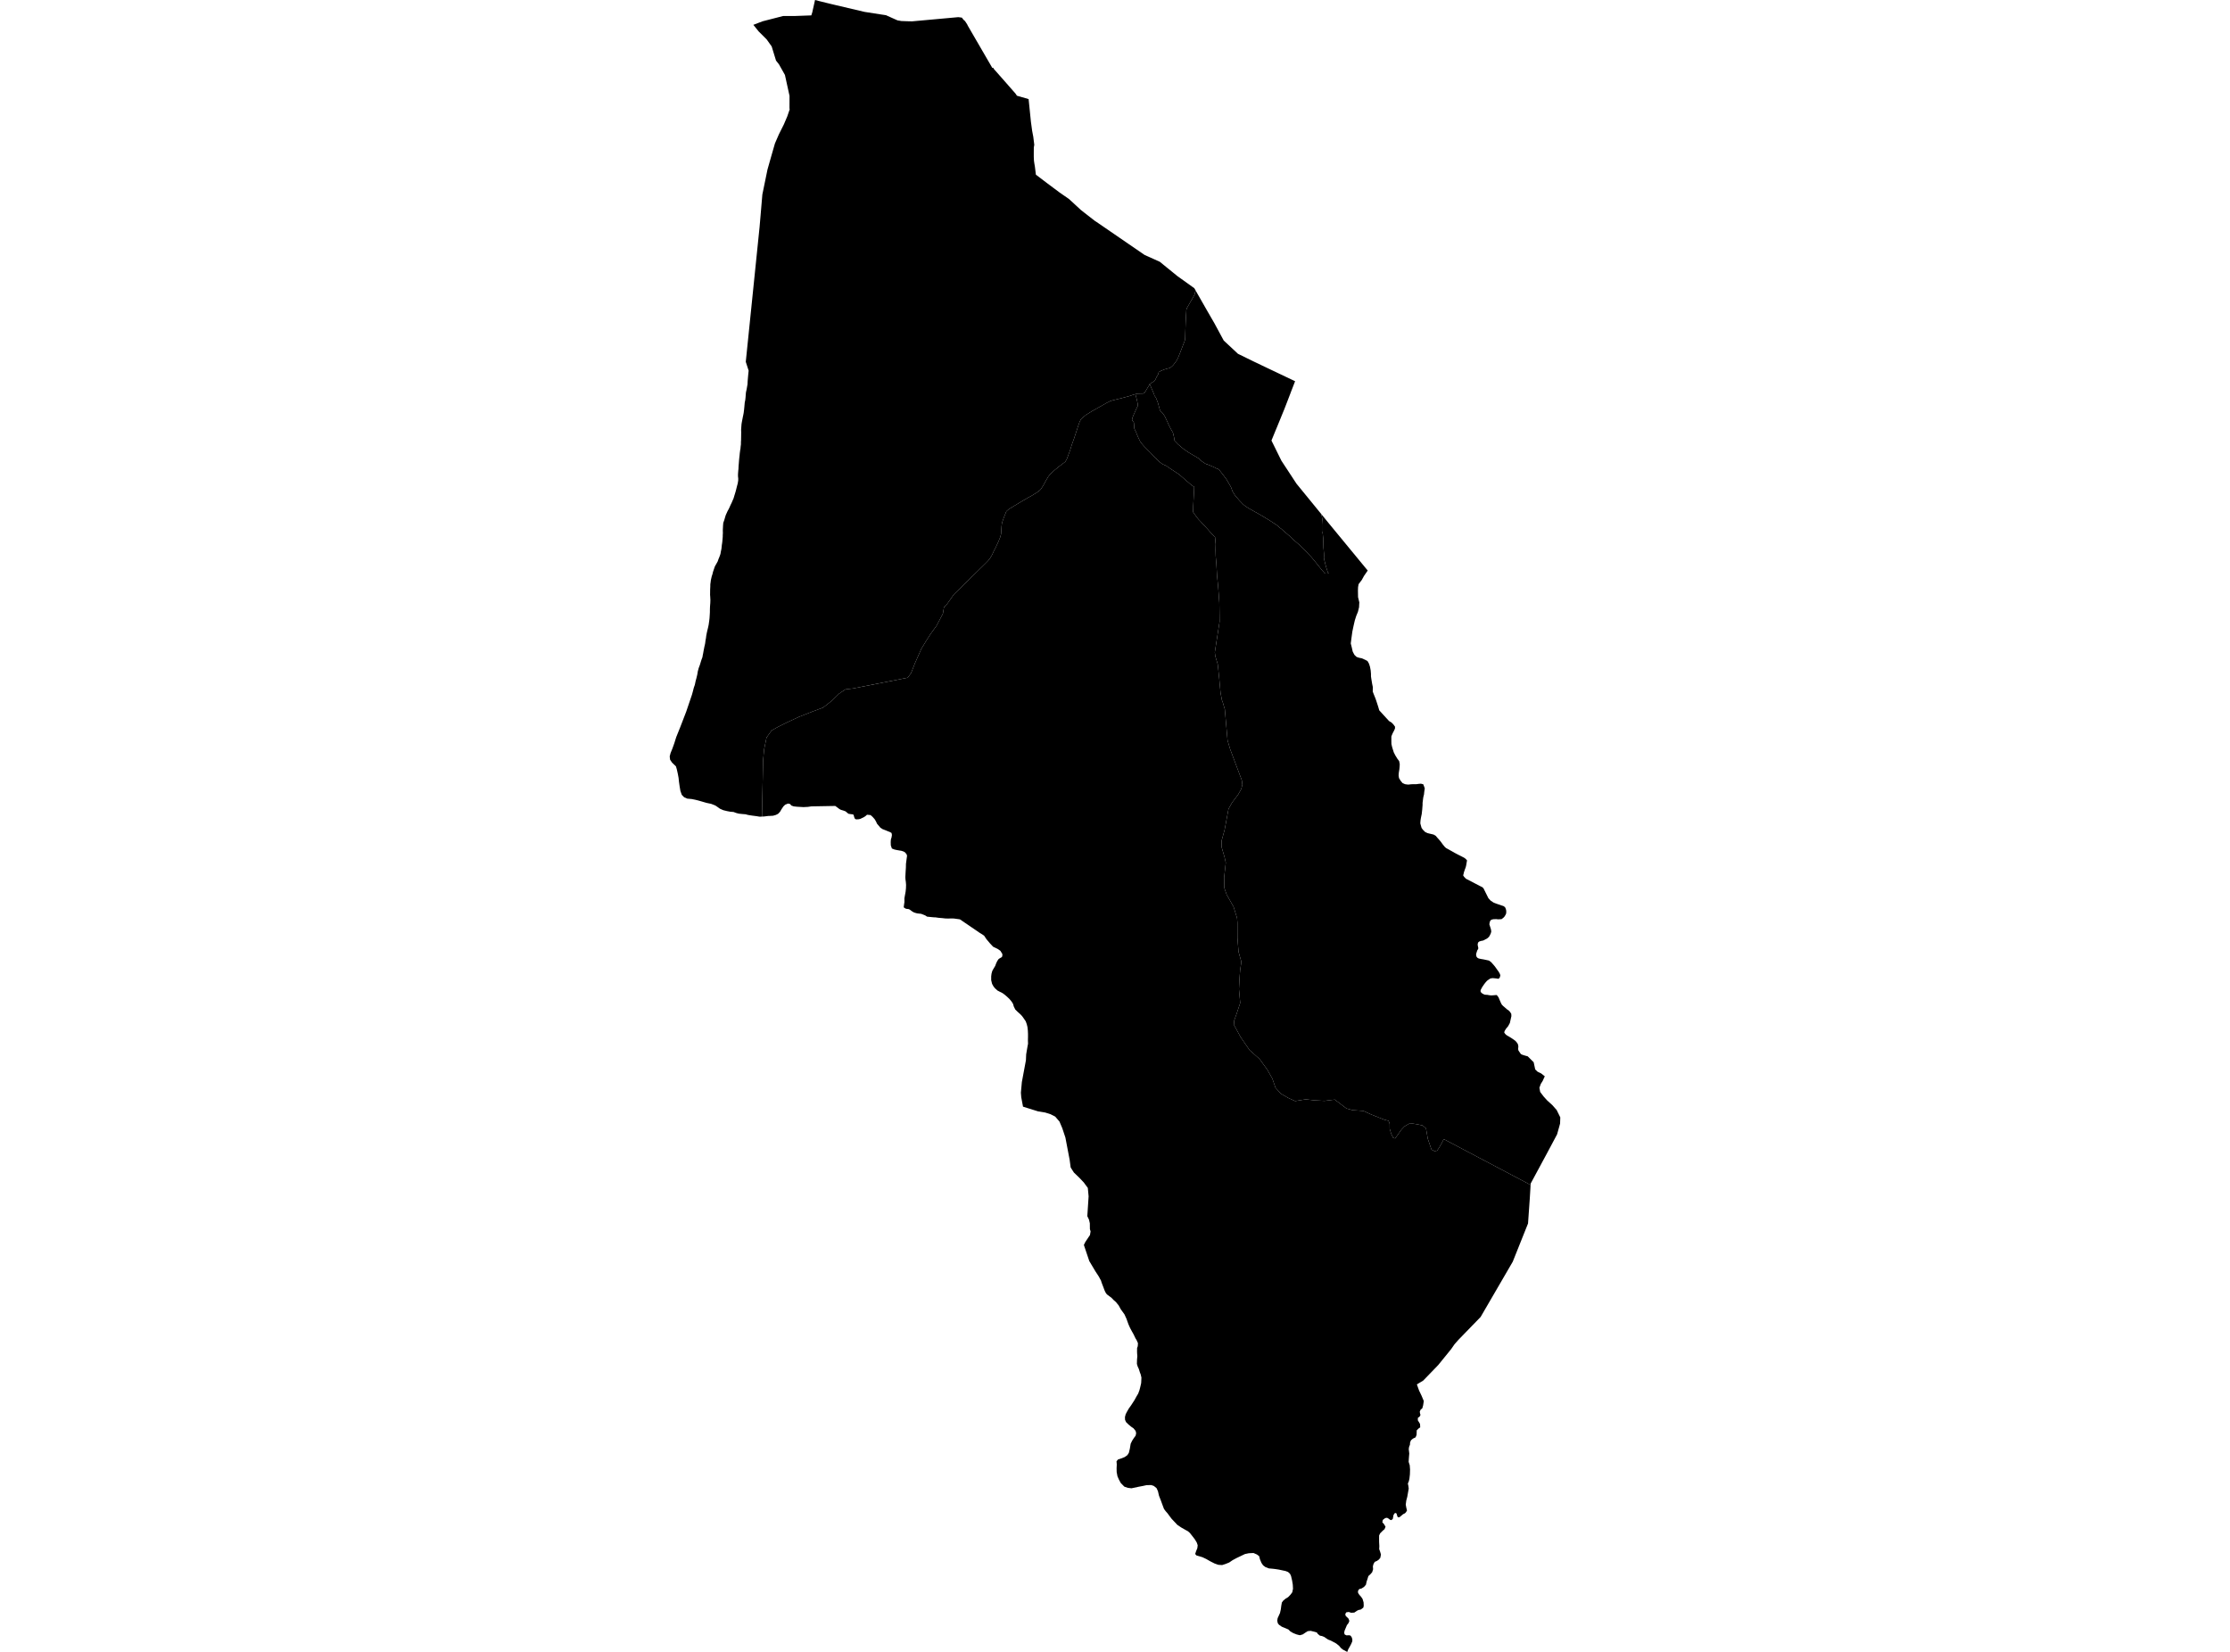 <?xml version='1.0'?>
<svg  baseProfile = 'tiny' width = '540' height = '400' stroke-linecap = 'round' stroke-linejoin = 'round' version='1.1' xmlns='http://www.w3.org/2000/svg'>
<path id='2804401001' title='2804401001'  d='M 313.607 92.314 313.537 92.506 313.155 93.487 313.146 93.513 313.016 93.852 312.677 94.721 312.486 95.234 312.225 95.912 311.782 97.067 311.591 97.563 310.965 99.179 310.861 99.422 310.522 100.248 309.949 101.655 309.679 102.316 309.106 103.715 309.019 103.914 308.897 104.21 307.889 106.669 307.889 106.678 310.305 111.578 311.643 113.612 313.146 115.906 313.937 117.113 319.377 123.778 319.95 124.482 320.141 125.29 320.211 125.759 320.28 126.272 320.324 127.002 320.324 128.123 320.315 128.792 320.254 128.887 320.202 128.87 320.28 129.07 320.324 129.4 320.411 130.33 320.489 132.685 320.61 134.092 320.619 134.7 320.593 135.005 320.654 135.448 320.897 136.464 321.184 137.507 321.497 138.454 321.74 138.81 321.332 138.889 321.028 138.88 320.776 138.828 320.35 138.298 320.237 138.211 319.49 137.272 318.881 136.508 318.316 135.821 317.569 134.918 316.188 133.467 315.51 132.815 314.65 131.946 313.555 130.99 312.868 130.382 312.33 129.852 311.417 129.061 310.748 128.488 310.27 128.053 309.983 127.853 309.306 127.262 308.923 126.984 307.464 126.037 305.865 125.064 304.787 124.438 302.398 123.1 301.564 122.562 301.12 122.214 300.104 121.171 299.07 119.955 298.453 118.973 298.088 117.956 297.063 116.175 296.211 115.019 295.099 113.62 294.69 113.499 293.9 113.082 293.161 112.769 292.761 112.604 291.945 112.308 291.458 111.995 290.693 111.474 290.268 111.005 287.783 109.536 286.531 108.659 286.271 108.442 285.254 107.59 284.437 106.738 284.307 105.939 284.037 104.775 283.473 103.793 282.977 102.811 282.76 102.316 282.36 101.447 282.065 100.83 281.752 100.335 281.474 99.978 281.448 99.944 281.283 99.796 281.031 99.579 280.909 99.344 280.805 99.031 280.397 97.554 280.058 96.668 279.875 96.233 279.58 95.851 279.389 95.286 278.763 93.844 278.555 93.34 278.363 93.01 278.807 92.714 279.258 92.453 279.589 92.21 279.762 91.949 280.058 91.306 280.449 90.663 280.536 90.368 280.57 90.116 281.057 89.838 281.813 89.516 282.534 89.291 283.255 89.117 283.629 88.856 284.107 88.413 284.88 87.379 285.271 86.64 285.619 85.78 285.801 85.32 286.74 82.878 286.922 82.417 286.992 81.705 287.018 80.827 287.105 78.229 287.174 76.891 287.252 75.562 287.27 75.136 287.374 74.658 287.487 74.475 288.147 73.32 288.851 72.086 289.303 71.278 289.338 70.852 289.572 70.435 292.162 74.971 292.223 75.084 292.266 75.153 294.082 78.299 295.716 81.323 296.315 82.435 296.367 82.496 297.393 83.451 299.765 85.667 303.597 87.544 305.595 88.5 313.598 92.306 313.607 92.314 Z' />
<path id='2804401002' title='2804401002'  d='M 289.572 70.435 289.338 70.852 289.303 71.278 288.851 72.086 288.147 73.32 287.487 74.475 287.374 74.658 287.27 75.136 287.252 75.562 287.174 76.891 287.105 78.229 287.018 80.827 286.992 81.705 286.922 82.417 286.74 82.878 285.801 85.32 285.619 85.78 285.271 86.64 284.88 87.379 284.107 88.413 283.629 88.856 283.255 89.117 282.534 89.291 281.813 89.516 281.057 89.838 280.57 90.116 280.536 90.368 280.449 90.663 280.058 91.306 279.762 91.949 279.589 92.21 279.258 92.453 278.807 92.714 278.363 93.01 278.329 93.175 278.103 93.566 278.033 93.67 277.773 94.096 277.182 95.086 276.782 95.295 276.139 95.303 275.296 95.33 274.94 95.442 274.14 95.677 273.254 95.973 272.072 96.285 270.482 96.685 269.318 96.972 268.77 97.163 268.058 97.519 266.381 98.466 266.233 98.545 265.034 99.231 264.53 99.5 263.053 100.413 262.184 101.099 261.767 101.499 261.454 102.09 261.028 103.306 260.707 104.297 260.125 106.078 259.56 107.633 259.117 109.067 258.743 110.058 258.361 111.1 257.97 111.804 257.388 112.247 256.527 112.899 255.415 113.803 254.364 114.75 253.816 115.454 253.191 116.523 252.591 117.626 252.078 118.417 251.774 118.747 251.175 119.19 250.41 119.677 249.611 120.163 249.063 120.441 248.681 120.667 247.447 121.38 245.501 122.553 244.371 123.239 243.928 123.596 243.676 123.848 243.52 124.239 243.007 125.525 242.642 126.585 242.538 127.358 242.468 128.488 242.399 129.365 242.19 130.121 241.686 131.329 241.078 132.641 240.687 133.371 240.235 134.362 239.792 135.1 239.271 135.787 238.923 136.152 230.998 143.92 229.113 146.579 228.6 146.987 228.322 148.595 226.767 151.558 225.385 153.443 224.282 155.172 223.117 157.084 222.335 158.848 221.553 160.612 220.615 163.001 219.833 164.07 219.807 164.105 206.477 166.729 206.425 166.729 205.217 166.877 204.722 166.937 204.679 166.955 203.149 167.998 203.123 168.032 201.455 169.675 199.291 171.352 196.719 172.307 196.676 172.325 193.504 173.576 193.452 173.593 190.559 174.94 190.515 174.958 188.447 175.992 188.404 176.009 186.848 176.887 186.831 176.921 185.623 178.581 185.041 181.405 184.789 184.073 184.52 197.254 184.52 197.732 185.067 197.706 185.058 197.706 184.459 197.732 184.398 197.741 183.955 197.758 183.72 197.723 183.364 197.663 183.286 197.645 182.13 197.498 181.591 197.411 181.14 197.341 180.54 197.176 179.758 197.115 179.011 197.037 178.924 197.028 178.846 197.011 178.368 196.889 178.02 196.768 177.629 196.62 176.847 196.559 176.022 196.403 175.118 196.177 174.823 196.046 174.336 195.829 173.884 195.508 173.667 195.351 173.128 195.012 172.39 194.726 172.181 194.647 171.104 194.422 170.322 194.196 169.696 194.013 168.427 193.674 167.776 193.544 167.55 193.492 166.42 193.387 165.655 193.049 165.438 192.823 165.099 192.475 164.778 191.571 164.752 191.485 164.752 191.476 164.561 190.329 164.465 189.634 164.413 189.286 164.317 188.348 164.222 187.844 164.126 187.331 163.874 186.219 163.822 186.054 163.683 185.576 163.075 184.985 162.753 184.681 162.64 184.516 162.267 183.968 162.18 183.247 162.171 183.16 162.38 182.352 162.805 181.309 163.014 180.736 163.309 179.902 163.613 178.929 163.761 178.468 164.691 176.157 166.168 172.325 167.524 168.328 167.55 168.258 167.767 167.476 167.932 166.825 168.01 166.529 168.114 166.225 168.245 165.869 168.306 165.591 168.462 164.852 168.601 164.365 168.653 164.166 168.853 163.331 168.975 162.575 168.975 162.567 169.192 161.767 169.47 161.029 169.531 160.829 169.835 159.838 169.948 159.534 170.096 159.143 170.165 158.709 170.243 158.335 170.287 158.109 170.391 157.51 170.452 157.214 170.582 156.545 170.634 156.345 170.66 156.241 170.756 155.781 170.834 155.155 170.956 154.468 171.025 153.912 171.069 153.704 171.13 153.365 171.295 152.626 171.356 152.383 171.468 151.931 171.59 151.349 171.608 151.262 171.738 150.341 171.807 149.75 171.816 149.655 171.868 148.864 171.903 148.247 171.903 147.847 171.912 147.456 171.92 147.169 171.946 146.674 171.999 146.031 172.025 145.31 171.99 144.641 171.972 144.337 171.946 144.059 171.955 143.494 171.955 143.485 171.964 142.721 171.999 142.034 171.999 142.025 172.007 141.478 172.077 140.991 172.129 140.531 172.346 139.566 172.476 139.167 172.52 139.054 172.607 138.68 172.659 138.463 172.876 137.837 173.093 137.194 173.232 136.934 173.441 136.577 173.797 135.934 173.867 135.717 174.032 135.265 174.214 134.831 174.24 134.761 174.345 134.475 174.458 134.136 174.579 133.449 174.631 133.223 174.701 132.876 174.779 132.154 174.779 132.094 174.779 132.085 174.788 132.024 174.796 131.963 174.805 131.894 174.814 131.833 174.831 131.763 174.909 131.19 174.962 130.59 175.014 129.991 175.014 129.704 175.022 129.478 175.048 129.018 175.031 128.54 175.031 128.531 175.031 128.409 175.04 128.123 175.066 127.662 175.066 127.653 175.092 127.149 175.118 126.932 175.144 126.593 175.187 126.48 175.292 126.202 175.387 125.924 175.718 124.803 175.857 124.482 176.048 124.065 176.169 123.787 176.23 123.674 176.421 123.335 176.639 122.892 176.804 122.518 176.899 122.301 177.082 121.927 177.16 121.771 177.229 121.614 177.368 121.284 177.447 121.102 177.629 120.693 177.82 120.05 177.985 119.52 178.15 118.964 178.298 118.391 178.472 117.696 178.533 117.461 178.637 117.096 178.759 116.34 178.767 115.862 178.767 115.853 178.733 115.584 178.707 115.323 178.707 115.315 178.707 114.837 178.767 114.055 178.776 113.924 178.82 113.568 178.846 112.899 178.898 112.3 178.933 111.848 178.959 111.492 179.011 110.961 179.089 110.266 179.141 109.719 179.141 109.71 179.193 109.345 179.211 109.163 179.254 108.928 179.315 108.581 179.324 108.407 179.341 108.19 179.419 107.59 179.419 107.06 179.454 106.53 179.454 106.208 179.463 105.887 179.471 105.261 179.471 105.253 179.48 104.566 179.463 104.21 179.463 104.062 179.489 103.697 179.515 103.298 179.567 102.655 179.671 102.055 179.793 101.429 179.932 100.717 179.94 100.717 180.08 100.004 180.08 99.996 180.184 99.17 180.262 98.371 180.262 98.362 180.34 97.484 180.462 96.885 180.497 96.598 180.54 96.198 180.54 96.19 180.592 95.46 180.636 95.017 180.644 94.93 180.653 94.93 180.792 94.304 181.018 93.01 181.027 92.688 181.053 92.227 181.174 90.82 181.209 90.498 181.235 90.22 181.287 89.76 180.592 87.614 183.938 54.916 184.172 52.196 184.607 47.096 185.849 41.048 186.179 39.884 186.779 37.772 187.648 34.748 188.056 33.801 188.621 32.506 188.986 31.777 189.829 30.091 189.95 29.804 190.62 28.231 190.654 28.162 190.663 28.127 190.741 27.892 191.228 26.467 191.219 26.459 191.193 26.32 191.176 26.233 191.184 23.209 190.672 20.88 190.072 18.143 188.995 16.231 188.63 15.58 187.917 14.676 186.866 11.253 185.91 9.906 185.641 9.532 185.371 9.263 184.911 8.802 183.712 7.612 182.426 6.013 183.781 5.492 184.711 5.144 186.709 4.631 189.672 3.867 192.418 3.875 196.459 3.728 196.685 3.024 197.362 0 198.718 0.348 200.725 0.843 201.368 0.999 201.811 1.104 209.345 2.876 213.238 3.484 214.558 3.684 214.836 3.815 216.331 4.484 217.322 4.927 218.078 5.057 218.269 5.092 219.72 5.144 220.849 5.17 230.816 4.266 232.05 4.153 232.919 4.266 233.171 4.597 233.266 4.736 233.423 4.875 233.683 5.109 233.892 5.422 234.213 5.917 234.292 6.091 234.379 6.265 240.287 16.44 240.305 16.44 240.331 16.44 240.391 16.449 240.426 16.449 240.478 16.449 240.565 16.457 240.635 16.605 240.704 16.753 240.765 16.822 240.878 16.944 243.667 20.107 245.935 22.696 246.196 23.096 246.248 23.174 246.535 23.261 249.072 23.991 249.081 24 249.619 29.291 249.645 29.543 249.741 30.221 249.932 31.646 250.071 32.385 250.21 33.106 250.454 35.07 250.341 35.713 250.332 36.981 250.332 36.99 250.332 37.972 250.332 37.981 250.375 38.902 250.462 39.527 250.532 39.936 250.601 40.335 250.758 41.595 250.845 42.299 253.608 44.393 256.623 46.644 258.813 48.156 259.247 48.547 261.732 50.841 262.618 51.536 265.095 53.465 265.521 53.743 277.182 61.746 280.849 63.388 282.36 64.622 285.132 66.872 288.764 69.47 289.208 69.792 289.572 70.426 289.572 70.435 Z' />
<path id='2804401003' title='2804401003'  d='M 319.95 124.482 321.975 126.967 331.194 138.159 330.716 138.854 330.299 139.462 329.899 140.183 329.769 140.427 329.612 140.626 328.987 141.452 328.891 141.982 328.856 142.208 328.83 142.99 328.856 144.597 328.856 144.606 328.865 144.624 328.874 144.676 329.161 145.857 329.108 146.787 329.1 147.03 329.074 147.143 328.822 148.169 328.457 149.046 328.413 149.159 328.066 150.254 327.822 151.306 327.779 151.497 327.475 152.93 327.249 154.564 327.093 155.807 327.353 156.849 327.501 157.518 327.562 157.779 327.657 157.962 327.979 158.578 328.509 159.082 328.778 159.169 329.091 159.274 329.778 159.413 330.542 159.751 331.142 160.073 331.281 160.308 331.515 160.725 331.75 161.472 331.767 161.568 331.915 162.35 331.985 163.201 331.985 163.21 331.985 163.775 332.054 164.27 332.106 164.591 332.176 165.026 332.271 165.599 332.384 166.138 332.428 166.347 332.428 166.72 332.41 167.45 332.41 167.459 332.645 168.076 332.993 168.936 333.106 169.223 333.297 169.788 333.644 170.848 333.783 171.299 333.992 172.012 335.095 173.22 336.364 174.601 336.738 174.827 336.964 174.958 337.224 175.227 337.355 175.357 337.607 175.679 337.702 175.818 337.815 175.974 337.798 176.261 337.789 176.443 337.65 176.748 337.563 176.939 337.242 177.547 337.059 177.973 336.92 178.338 336.92 178.538 336.92 179.467 336.92 179.476 336.937 180.189 336.946 180.215 337.129 180.988 337.433 181.952 337.494 182.152 337.841 182.839 337.85 182.865 338.371 183.716 338.806 184.29 338.866 184.577 338.945 185.02 338.953 185.02 338.927 185.567 338.893 185.941 338.858 186.306 338.771 186.827 338.719 187.149 338.675 187.766 338.771 188.409 338.945 188.695 339.136 189.026 339.622 189.616 340.048 189.808 340.222 189.886 340.683 189.955 340.804 189.964 341.021 189.99 341.465 189.938 341.717 189.912 342.29 189.886 342.559 189.886 342.959 189.894 343.394 189.834 343.533 189.816 343.828 189.79 344.089 189.773 344.645 189.912 344.784 190.277 345.01 190.894 344.871 191.867 344.827 192.353 344.671 192.979 344.601 193.422 344.593 193.492 344.532 194.039 344.48 194.387 344.48 194.917 344.48 194.925 344.393 196.038 344.341 196.49 344.323 196.672 344.306 196.802 344.28 197.08 344.176 197.584 344.071 198.088 343.976 198.705 343.932 199.383 344.071 199.896 344.106 200.017 344.236 200.478 344.532 200.895 345.114 201.477 345.635 201.712 345.688 201.738 345.922 201.799 347.139 202.085 347.669 202.398 348.034 202.833 348.564 203.424 348.911 203.841 349.007 203.971 349.302 204.388 349.745 204.944 349.832 205.04 350.154 205.344 351.448 206.065 351.813 206.274 352.231 206.508 352.648 206.725 353.056 206.943 353.769 207.299 354.559 207.707 354.95 208.011 355.089 208.168 355.246 208.342 355.159 208.82 355.081 209.289 355.02 209.636 354.924 210.01 354.863 210.184 354.742 210.479 354.629 210.835 354.577 210.974 354.49 211.235 354.446 211.444 354.403 211.635 354.307 211.965 354.368 212.061 354.516 212.295 354.976 212.782 355.176 212.886 355.367 212.982 357.236 213.955 358.522 214.624 358.669 214.693 358.939 214.824 359.112 214.989 359.234 215.111 360.416 217.491 360.963 218.091 361.658 218.552 362.067 218.717 362.397 218.838 364.17 219.455 364.395 219.655 364.491 219.751 364.561 219.916 364.647 220.133 364.743 220.55 364.726 221.167 364.587 221.497 364.309 221.958 364.03 222.253 363.77 222.444 363.596 222.575 362.718 222.618 362.371 222.566 362.353 222.566 362.327 222.566 362.032 222.575 361.684 222.575 361.198 222.688 360.92 222.879 360.763 223.226 360.711 223.47 360.65 223.808 360.65 223.817 360.833 224.391 361.015 224.955 361.085 225.32 361.094 225.425 361.111 225.598 360.998 226.016 360.928 226.163 360.807 226.424 360.624 226.754 360.468 226.937 360.259 227.136 359.981 227.328 359.616 227.51 359.477 227.588 359.338 227.667 359.043 227.779 358.965 227.788 358.695 227.832 358.522 227.884 358.487 227.892 358.261 227.971 358.165 228.005 358.148 228.023 357.913 228.249 357.818 228.683 357.861 229.048 357.87 229.048 357.957 229.465 357.983 229.622 357.983 229.63 357.913 229.839 357.844 229.943 357.731 230.126 357.644 230.378 357.566 230.621 357.453 230.994 357.453 231.194 357.453 231.342 357.548 231.664 357.748 231.916 358.078 232.098 358.721 232.237 358.965 232.272 359.269 232.324 360.007 232.48 360.563 232.602 360.711 232.706 361.094 232.993 361.502 233.454 361.919 233.94 361.997 234.036 362.197 234.314 362.571 234.844 362.936 235.348 363.214 235.86 363.24 235.965 363.309 236.243 363.301 236.243 363.144 236.773 362.892 236.981 362.849 237.016 362.432 236.947 362.214 236.921 361.467 236.851 361.102 236.903 360.911 236.929 360.381 237.277 360.172 237.433 360.06 237.52 360.033 237.546 360.016 237.572 359.781 237.833 359.417 238.293 358.913 239.032 358.582 239.658 358.495 239.979 358.495 239.988 358.6 240.257 358.608 240.275 358.774 240.422 358.982 240.605 359.443 240.839 359.781 240.883 360.129 240.9 360.138 240.9 360.616 240.987 361.094 241.039 361.554 241.013 361.754 240.996 362.084 240.97 362.414 240.944 362.623 241.161 362.684 241.222 362.875 241.561 362.918 241.561 363.031 241.908 363.118 242.091 363.283 242.473 363.474 242.907 363.544 243.046 363.674 243.272 363.978 243.594 364.291 243.855 364.369 243.924 364.448 243.994 364.943 244.428 365.004 244.463 365.03 244.48 365.117 244.532 365.16 244.567 365.195 244.593 365.273 244.645 365.325 244.689 365.351 244.715 365.377 244.732 365.429 244.767 365.708 245.097 365.96 245.514 365.986 246.062 365.612 247.73 365.177 248.521 364.786 248.981 364.726 249.059 364.674 249.129 364.595 249.259 364.422 249.529 364.326 249.711 364.256 250.041 364.395 250.232 364.561 250.441 364.7 250.563 364.882 250.71 365.299 250.945 365.612 251.136 366.194 251.501 366.976 252.057 367.046 252.135 367.106 252.205 367.141 252.257 367.185 252.309 367.341 252.492 367.55 252.822 367.645 253.187 367.671 253.474 367.619 253.986 367.619 253.995 367.645 254.125 367.689 254.369 368.288 255.246 368.349 255.272 368.662 255.42 368.975 255.515 369.279 255.611 369.678 255.715 369.948 255.794 371.382 257.219 371.755 258.965 372.059 259.252 372.329 259.513 372.781 259.73 373.18 259.921 373.676 260.312 374.075 260.625 373.875 261.051 373.563 261.746 373.102 262.476 372.772 263.397 372.954 264.413 373.797 265.525 374.206 265.977 374.649 266.464 375.231 266.994 375.883 267.585 376.543 268.332 376.943 268.775 377.829 270.574 377.777 272.068 377.586 272.772 377.047 274.693 374.605 279.272 370.66 286.588 370.634 286.927 370.417 286.805 370.374 286.788 349.659 275.857 349.598 275.857 349.111 276.813 348.529 277.829 348.008 278.638 347.391 278.733 347.356 278.733 346.643 278.377 345.74 275.744 345.305 273.224 344.514 272.555 344.471 272.52 343.307 272.277 343.255 272.26 342.238 272.103 342.186 272.086 341.282 272.103 341.221 272.103 340.092 272.755 340.066 272.79 339.362 273.528 338.528 274.71 337.841 275.666 337.407 275.527 337.355 275.509 336.868 274.51 336.52 273.32 336.512 272.121 336.242 271.391 335.304 271.165 335.252 271.147 332.115 269.905 332.072 269.887 330.186 269.027 330.134 269.01 327.536 268.819 327.484 268.819 326.015 268.402 325.98 268.367 324.329 267.107 323.217 266.273 320.741 266.577 320.689 266.577 318.299 266.447 318.247 266.447 316.231 266.212 316.179 266.212 313.659 266.62 313.616 266.62 312.069 265.925 312.025 265.908 310.149 264.822 310.114 264.778 308.871 263.405 308.107 261.19 306.864 258.991 304.996 256.419 302.58 254.273 300.399 251.101 298.783 248.121 298.879 247.061 299.417 245.575 300.321 242.864 300.017 239.501 300.147 236.921 300.295 235.026 300.599 232.897 299.913 230.473 299.652 227.136 299.643 223.444 299.556 222.297 298.714 219.586 297.028 216.605 296.489 215.058 296.428 212.46 296.828 208.898 296.515 207.507 295.829 205.179 295.811 203.589 296.55 200.912 297.488 195.873 298.357 194.335 299.817 192.397 300.582 191.05 300.842 189.99 300.703 188.93 297.879 181.396 297.254 179.285 296.593 171.743 295.968 169.649 295.942 169.761 295.916 169.649 295.559 167.772 295.247 164.374 294.882 160.855 294.282 158.865 294.169 157.953 295.325 150.541 295.299 148.273 295.264 145.936 295.186 144.841 295.099 143.633 294.934 141.574 294.717 139.488 294.543 136.456 294.386 134.7 294.343 133.206 294.378 131.763 294.221 130.026 293.969 129.791 293.552 129.417 292.466 128.166 291.058 126.646 290.215 125.742 289.685 125.09 288.973 124.074 288.912 124.004 288.947 122.466 289.121 119.173 289.164 118.165 289.181 117.878 288.73 117.626 288.704 117.591 288.217 117.209 286.896 116.071 285.532 114.88 285.506 114.863 283.759 113.716 283.716 113.699 282.36 112.76 282.317 112.743 281.778 112.517 281.431 112.334 280.831 111.9 279.484 110.588 278.581 109.606 278.276 109.319 277.781 108.815 277.112 108.146 276.434 107.364 276.095 106.895 275.852 106.4 275.678 106.043 275.34 105.261 275.061 104.549 274.809 104.071 274.662 103.715 274.627 103.089 274.601 102.576 274.549 102.272 274.158 101.794 274.14 101.56 274.193 101.247 274.471 100.552 275.227 98.857 275.505 98.327 275.531 98.145 275.496 97.78 275.383 97.232 275.27 96.702 274.94 95.442 275.296 95.33 276.139 95.303 276.782 95.295 277.182 95.086 277.773 94.096 278.033 93.67 278.103 93.566 278.329 93.175 278.363 93.01 278.555 93.34 278.763 93.844 279.389 95.286 279.58 95.851 279.875 96.233 280.058 96.668 280.397 97.554 280.805 99.031 280.909 99.344 281.031 99.579 281.283 99.796 281.448 99.944 281.474 99.978 281.752 100.335 282.065 100.83 282.36 101.447 282.76 102.316 282.977 102.811 283.473 103.793 284.037 104.775 284.307 105.939 284.437 106.738 285.254 107.59 286.271 108.442 286.531 108.659 287.783 109.536 290.268 111.005 290.693 111.474 291.458 111.995 291.945 112.308 292.761 112.604 293.161 112.769 293.9 113.082 294.69 113.499 295.099 113.62 296.211 115.019 297.063 116.175 298.088 117.956 298.453 118.973 299.07 119.955 300.104 121.171 301.12 122.214 301.564 122.562 302.398 123.1 304.787 124.438 305.865 125.064 307.464 126.037 308.923 126.984 309.306 127.262 309.983 127.853 310.27 128.053 310.748 128.488 311.417 129.061 312.33 129.852 312.868 130.382 313.555 130.99 314.65 131.946 315.51 132.815 316.188 133.467 317.569 134.918 318.316 135.821 318.881 136.508 319.49 137.272 320.237 138.211 320.35 138.298 320.776 138.828 321.028 138.88 321.332 138.889 321.74 138.81 321.497 138.454 321.184 137.507 320.897 136.464 320.654 135.448 320.593 135.005 320.619 134.7 320.61 134.092 320.489 132.685 320.411 130.33 320.324 129.4 320.28 129.07 320.202 128.87 320.254 128.887 320.315 128.792 320.324 128.123 320.324 127.002 320.28 126.272 320.211 125.759 320.141 125.29 319.95 124.482 Z' />
<path id='2804401004' title='2804401004'  d='M 370.634 286.927 370.634 286.953 370.6 287.518 370.6 287.605 370.434 290.333 370.017 296.259 366.316 305.522 358.53 318.912 353.186 324.412 352.213 325.516 351.379 326.715 348.251 330.564 348.155 330.66 348.016 330.808 344.619 334.318 343.098 335.23 343.619 336.682 344.236 337.976 344.775 339.262 344.61 340.322 344.402 341.044 344.037 341.304 343.802 341.817 343.863 342.269 343.976 342.616 343.759 343.042 343.341 343.338 343.333 343.937 343.646 344.432 343.871 344.832 343.906 345.631 343.48 345.944 343.063 346.353 343.029 347.448 342.785 348.056 342.134 348.369 341.673 348.76 341.456 349.29 341.421 349.846 341.213 350.358 341.134 350.906 341.256 351.966 341.169 353.026 341.108 353.991 341.369 354.807 341.447 355.815 341.412 357.023 341.404 357.093 341.299 358.022 341.152 358.7 340.917 359.239 341.047 359.856 341.126 360.473 340.978 361.298 340.778 362.436 340.535 363.349 340.404 364.339 340.535 365.069 340.709 365.756 340.465 366.182 340.213 366.442 339.77 366.659 339.258 367.085 338.884 367.398 338.884 367.407 338.467 367.389 338.293 366.937 338.18 366.494 337.859 366.355 337.815 366.338 337.441 366.851 337.363 367.294 337.268 367.806 336.929 368.093 336.911 368.102 336.573 367.998 336.294 367.763 335.895 367.537 335.886 367.528 335.426 367.607 334.843 368.05 334.739 368.641 335.104 369.014 335.512 369.692 335.269 370.292 334.809 370.683 334.192 371.308 333.957 371.821 333.948 372.533 333.957 373.428 334.009 374.384 333.974 375.114 334.2 375.748 334.4 376.426 334.244 377.226 333.896 377.651 333.453 377.964 332.897 378.207 332.862 378.268 332.593 378.729 332.445 379.294 332.497 379.989 332.28 380.701 331.932 381.11 331.35 381.657 331.203 382.152 330.916 383.021 330.768 383.734 330.342 384.229 329.734 384.637 329.135 384.794 328.83 385.272 328.865 385.741 329.161 386.175 329.612 386.688 329.951 387.192 330.195 388.009 330.229 388.834 330.134 389.286 329.5 389.755 328.996 389.851 328.648 390.016 327.944 390.485 327.232 390.529 327.188 390.529 326.589 390.338 326.571 390.338 325.989 390.433 325.754 390.876 325.885 391.328 326.224 391.632 326.563 391.98 326.745 392.51 326.571 392.979 326.154 393.535 325.885 394.178 325.581 394.908 325.502 395.421 325.633 395.803 326.067 396.003 326.119 396.003 326.51 395.977 326.528 395.977 326.563 395.977 326.954 396.012 327.275 396.368 327.466 396.915 327.466 397.428 327.197 398.071 326.867 398.697 326.467 399.392 326.25 400 326.206 399.974 326.198 399.991 325.146 399.427 324.712 399.07 324.26 398.532 323.573 397.975 322.87 397.593 322.27 397.28 321.61 397.02 321.106 396.689 320.671 396.385 320.124 396.168 319.62 396.072 319.098 395.647 318.873 395.299 318.273 395.125 317.413 394.917 317.378 394.908 316.666 394.986 316.127 395.325 315.458 395.777 314.771 395.968 314.763 395.977 313.981 395.777 313.138 395.447 312.451 395.038 311.991 394.578 311.261 394.265 310.392 393.909 309.705 393.431 309.419 393.057 309.288 392.44 309.384 391.841 309.645 391.267 309.957 390.581 310.157 389.677 310.262 388.852 310.409 388.044 310.739 387.592 311.348 387.088 311.921 386.749 312.486 386.158 312.929 385.567 313.103 384.716 313.051 383.725 312.886 382.726 312.625 381.614 312.373 381.084 311.904 380.658 311.304 380.423 310.366 380.223 309.671 380.076 308.828 379.945 308.159 379.867 307.264 379.789 306.438 379.476 305.865 379.05 305.456 378.442 305.1 377.582 304.909 376.826 304.362 376.417 303.536 376.061 302.441 376.113 302.406 376.113 301.459 376.313 300.443 376.8 299.443 377.278 298.488 377.79 297.653 378.355 296.776 378.711 295.968 378.972 295.959 378.981 295.021 378.92 294.126 378.607 293.048 378.06 292.092 377.512 291.197 377.087 290.398 376.843 289.729 376.652 289.416 376.296 289.633 375.635 289.937 374.879 290.024 374.184 289.798 373.515 289.329 372.742 288.721 371.951 288.13 371.204 287.652 370.787 287.079 370.474 286.079 369.909 285.098 369.249 284.463 368.571 283.707 367.772 283.195 367.094 282.717 366.442 282.265 365.93 281.856 365.373 281.439 364.253 281.083 363.279 280.657 362.193 280.397 361.081 280.066 360.36 279.406 359.821 278.763 359.604 277.686 359.63 277.633 359.63 276.851 359.804 275.626 360.038 274.01 360.386 273.984 360.386 273.106 360.282 272.264 359.995 271.395 359.108 270.951 358.292 270.595 357.475 270.404 356.458 270.387 355.537 270.43 354.642 270.369 353.852 270.743 353.4 271.603 353.13 272.368 352.817 272.993 352.366 273.35 351.818 273.593 350.81 273.793 349.611 274.149 348.873 274.575 348.212 275.001 347.639 275.122 347.039 274.992 346.492 274.471 345.857 273.923 345.484 273.263 344.936 272.672 344.354 272.429 343.798 272.411 343.129 272.585 342.46 272.889 341.869 273.393 340.991 273.419 340.974 273.923 340.262 274.688 339.088 275.244 338.081 275.618 337.455 275.922 336.629 276.113 335.891 276.321 334.996 276.347 334.735 276.4 333.588 276.217 332.806 276.035 332.337 275.765 331.485 275.487 330.886 275.305 330.26 275.331 329.252 275.409 328.375 275.366 327.888 275.34 327.384 275.348 326.437 275.513 325.976 275.557 325.238 275.218 324.482 274.966 324.082 274.505 323.118 274.097 322.396 273.663 321.588 273.298 320.78 273.002 319.972 272.802 319.399 272.298 318.286 271.838 317.643 271.403 317.044 270.882 316.097 270.213 315.28 269.683 314.819 269.205 314.316 268.727 313.942 268.223 313.568 268.032 313.429 267.719 312.995 267.528 312.595 267.372 312.204 267.215 311.77 266.989 311.187 266.755 310.57 266.598 310.058 266.372 309.667 266.12 309.18 265.251 307.842 263.774 305.366 262.462 301.464 262.827 300.726 263.34 299.961 263.939 299.066 264.087 298.188 263.922 297.632 263.905 296.207 263.705 295.347 263.296 294.495 263.609 289.69 263.418 287.657 262.427 286.319 261.376 285.207 260.046 283.929 259.264 282.704 259.021 280.879 257.987 275.449 257.231 273.181 256.553 271.582 255.519 270.383 254.372 269.801 253.104 269.401 251.357 269.114 247.725 267.976 247.299 265.708 247.212 264.596 247.447 262.015 248.429 256.749 248.49 255.316 248.672 254.229 248.803 253.474 248.942 252.735 248.916 251.944 248.933 251.067 248.933 250.354 248.898 249.546 248.803 248.694 248.638 248.025 248.386 247.313 247.916 246.626 247.499 246.044 247.013 245.54 246.396 244.993 245.857 244.463 245.492 243.724 245.327 243.125 244.997 242.577 244.467 241.934 243.867 241.361 243.328 240.9 242.781 240.492 242.086 240.144 241.53 239.849 240.93 239.301 240.583 238.867 240.235 238.241 240.018 237.346 240.018 236.417 240.105 235.747 240.287 235.104 240.557 234.618 240.835 234.157 240.991 233.897 241.226 233.271 241.452 232.784 241.773 232.28 242.025 232.089 242.616 231.742 242.633 231.69 242.651 231.637 242.668 231.585 242.685 231.533 242.711 231.49 242.729 231.029 242.477 230.612 242.268 230.265 241.669 229.83 240.47 229.239 239.705 228.414 238.871 227.423 238.306 226.572 237.62 226.12 237.272 225.911 232.441 222.618 230.99 222.418 230.268 222.401 230.034 222.41 229.608 222.427 229.139 222.41 228.87 222.401 228.105 222.314 227.836 222.297 227.366 222.253 227.323 222.253 226.541 222.14 226.28 222.131 226.063 222.123 226.054 222.123 224.925 222.01 224.49 221.966 224.047 221.671 223.056 221.28 222.639 221.236 222.109 221.176 221.744 221.08 221.327 220.95 220.841 220.672 220.493 220.402 220.102 220.15 219.572 220.081 219.416 220.063 219.364 220.055 218.833 219.716 218.92 219.047 219.007 218.447 219.007 217.5 219.138 216.779 219.294 215.927 219.381 215.119 219.407 214.285 219.355 213.599 219.259 212.904 219.233 212.373 219.294 211.148 219.364 210.088 219.381 209.185 219.468 208.515 219.555 207.872 219.642 207.247 219.555 206.899 219.181 206.421 218.79 206.187 218.208 206.004 217.869 205.961 217.148 205.83 216.618 205.718 215.975 205.466 215.714 204.727 215.688 203.919 215.731 203.276 215.888 202.789 215.983 202.19 215.888 201.703 215.497 201.477 214.958 201.269 214.48 201.069 213.716 200.773 213.185 200.426 212.768 199.922 212.369 199.461 212.143 198.957 211.813 198.384 211.326 197.828 210.822 197.376 210.692 197.358 209.988 197.289 209.944 197.289 209.597 197.61 209.206 197.862 208.337 198.288 207.894 198.384 207.329 198.41 207.277 198.41 206.973 198.201 206.834 197.81 206.764 197.584 206.764 197.55 206.764 197.515 206.755 197.48 206.747 197.445 206.729 197.411 206.721 197.385 206.703 197.35 206.677 197.324 206.66 197.298 206.634 197.272 206.608 197.254 206.582 197.237 206.547 197.219 206.521 197.202 206.486 197.193 206.052 197.15 205.469 197.054 205.174 196.828 204.774 196.481 204.244 196.281 203.627 196.099 203.28 195.916 202.263 195.16 196.476 195.264 195.625 195.386 194.573 195.438 194.538 195.438 193 195.351 192.21 195.264 191.636 195.065 191.315 194.691 190.863 194.587 190.828 194.578 190.116 194.865 189.681 195.299 189.221 195.994 188.882 196.576 188.421 197.063 187.865 197.341 187.179 197.532 186.371 197.576 186.092 197.584 186.049 197.584 185.067 197.706 184.52 197.732 184.52 197.254 184.789 184.073 185.041 181.405 185.623 178.581 186.831 176.921 186.848 176.887 188.404 176.009 188.447 175.992 190.515 174.958 190.559 174.94 193.452 173.593 193.504 173.576 196.676 172.325 196.719 172.307 199.291 171.352 201.455 169.675 203.123 168.032 203.149 167.998 204.679 166.955 204.722 166.937 205.217 166.877 206.425 166.729 206.477 166.729 219.807 164.105 219.833 164.07 220.615 163.001 221.553 160.612 222.335 158.848 223.117 157.084 224.282 155.172 225.385 153.443 226.767 151.558 228.322 148.595 228.6 146.987 229.113 146.579 230.998 143.92 238.923 136.152 239.271 135.787 239.792 135.1 240.235 134.362 240.687 133.371 241.078 132.641 241.686 131.329 242.19 130.121 242.399 129.365 242.468 128.488 242.538 127.358 242.642 126.585 243.007 125.525 243.52 124.239 243.676 123.848 243.928 123.596 244.371 123.239 245.501 122.553 247.447 121.38 248.681 120.667 249.063 120.441 249.611 120.163 250.41 119.677 251.175 119.19 251.774 118.747 252.078 118.417 252.591 117.626 253.191 116.523 253.816 115.454 254.364 114.75 255.415 113.803 256.527 112.899 257.388 112.247 257.97 111.804 258.361 111.1 258.743 110.058 259.117 109.067 259.56 107.633 260.125 106.078 260.707 104.297 261.028 103.306 261.454 102.09 261.767 101.499 262.184 101.099 263.053 100.413 264.53 99.5 265.034 99.231 266.233 98.545 266.381 98.466 268.058 97.519 268.77 97.163 269.318 96.972 270.482 96.685 272.072 96.285 273.254 95.973 274.14 95.677 274.94 95.442 275.27 96.702 275.383 97.232 275.496 97.78 275.531 98.145 275.505 98.327 275.227 98.857 274.471 100.552 274.193 101.247 274.14 101.56 274.158 101.794 274.549 102.272 274.601 102.576 274.627 103.089 274.662 103.715 274.809 104.071 275.061 104.549 275.34 105.261 275.678 106.043 275.852 106.4 276.095 106.895 276.434 107.364 277.112 108.146 277.781 108.815 278.276 109.319 278.581 109.606 279.484 110.588 280.831 111.9 281.431 112.334 281.778 112.517 282.317 112.743 282.36 112.76 283.716 113.699 283.759 113.716 285.506 114.863 285.532 114.88 286.896 116.071 288.217 117.209 288.704 117.591 288.73 117.626 289.181 117.878 289.164 118.165 289.121 119.173 288.947 122.466 288.912 124.004 288.973 124.074 289.685 125.09 290.215 125.742 291.058 126.646 292.466 128.166 293.552 129.417 293.969 129.791 294.221 130.026 294.378 131.763 294.343 133.206 294.386 134.7 294.543 136.456 294.717 139.488 294.934 141.574 295.099 143.633 295.186 144.841 295.264 145.936 295.299 148.273 295.325 150.541 294.169 157.953 294.282 158.865 294.882 160.855 295.247 164.374 295.559 167.772 295.916 169.649 295.942 169.761 295.968 169.649 296.593 171.743 297.254 179.285 297.879 181.396 300.703 188.93 300.842 189.99 300.582 191.05 299.817 192.397 298.357 194.335 297.488 195.873 296.55 200.912 295.811 203.589 295.829 205.179 296.515 207.507 296.828 208.898 296.428 212.46 296.489 215.058 297.028 216.605 298.714 219.586 299.556 222.297 299.643 223.444 299.652 227.136 299.913 230.473 300.599 232.897 300.295 235.026 300.147 236.921 300.017 239.501 300.321 242.864 299.417 245.575 298.879 247.061 298.783 248.121 300.399 251.101 302.58 254.273 304.996 256.419 306.864 258.991 308.107 261.19 308.871 263.405 310.114 264.778 310.149 264.822 312.025 265.908 312.069 265.925 313.616 266.62 313.659 266.62 316.179 266.212 316.231 266.212 318.247 266.447 318.299 266.447 320.689 266.577 320.741 266.577 323.217 266.273 324.329 267.107 325.98 268.367 326.015 268.402 327.484 268.819 327.536 268.819 330.134 269.01 330.186 269.027 332.072 269.887 332.115 269.905 335.252 271.147 335.304 271.165 336.242 271.391 336.512 272.121 336.52 273.32 336.868 274.51 337.355 275.509 337.407 275.527 337.841 275.666 338.528 274.71 339.362 273.528 340.066 272.79 340.092 272.755 341.221 272.103 341.282 272.103 342.186 272.086 342.238 272.103 343.255 272.26 343.307 272.277 344.471 272.52 344.514 272.555 345.305 273.224 345.74 275.744 346.643 278.377 347.356 278.733 347.391 278.733 348.008 278.638 348.529 277.829 349.111 276.813 349.598 275.857 349.659 275.857 370.374 286.788 370.417 286.805 370.634 286.927 Z' />
</svg>